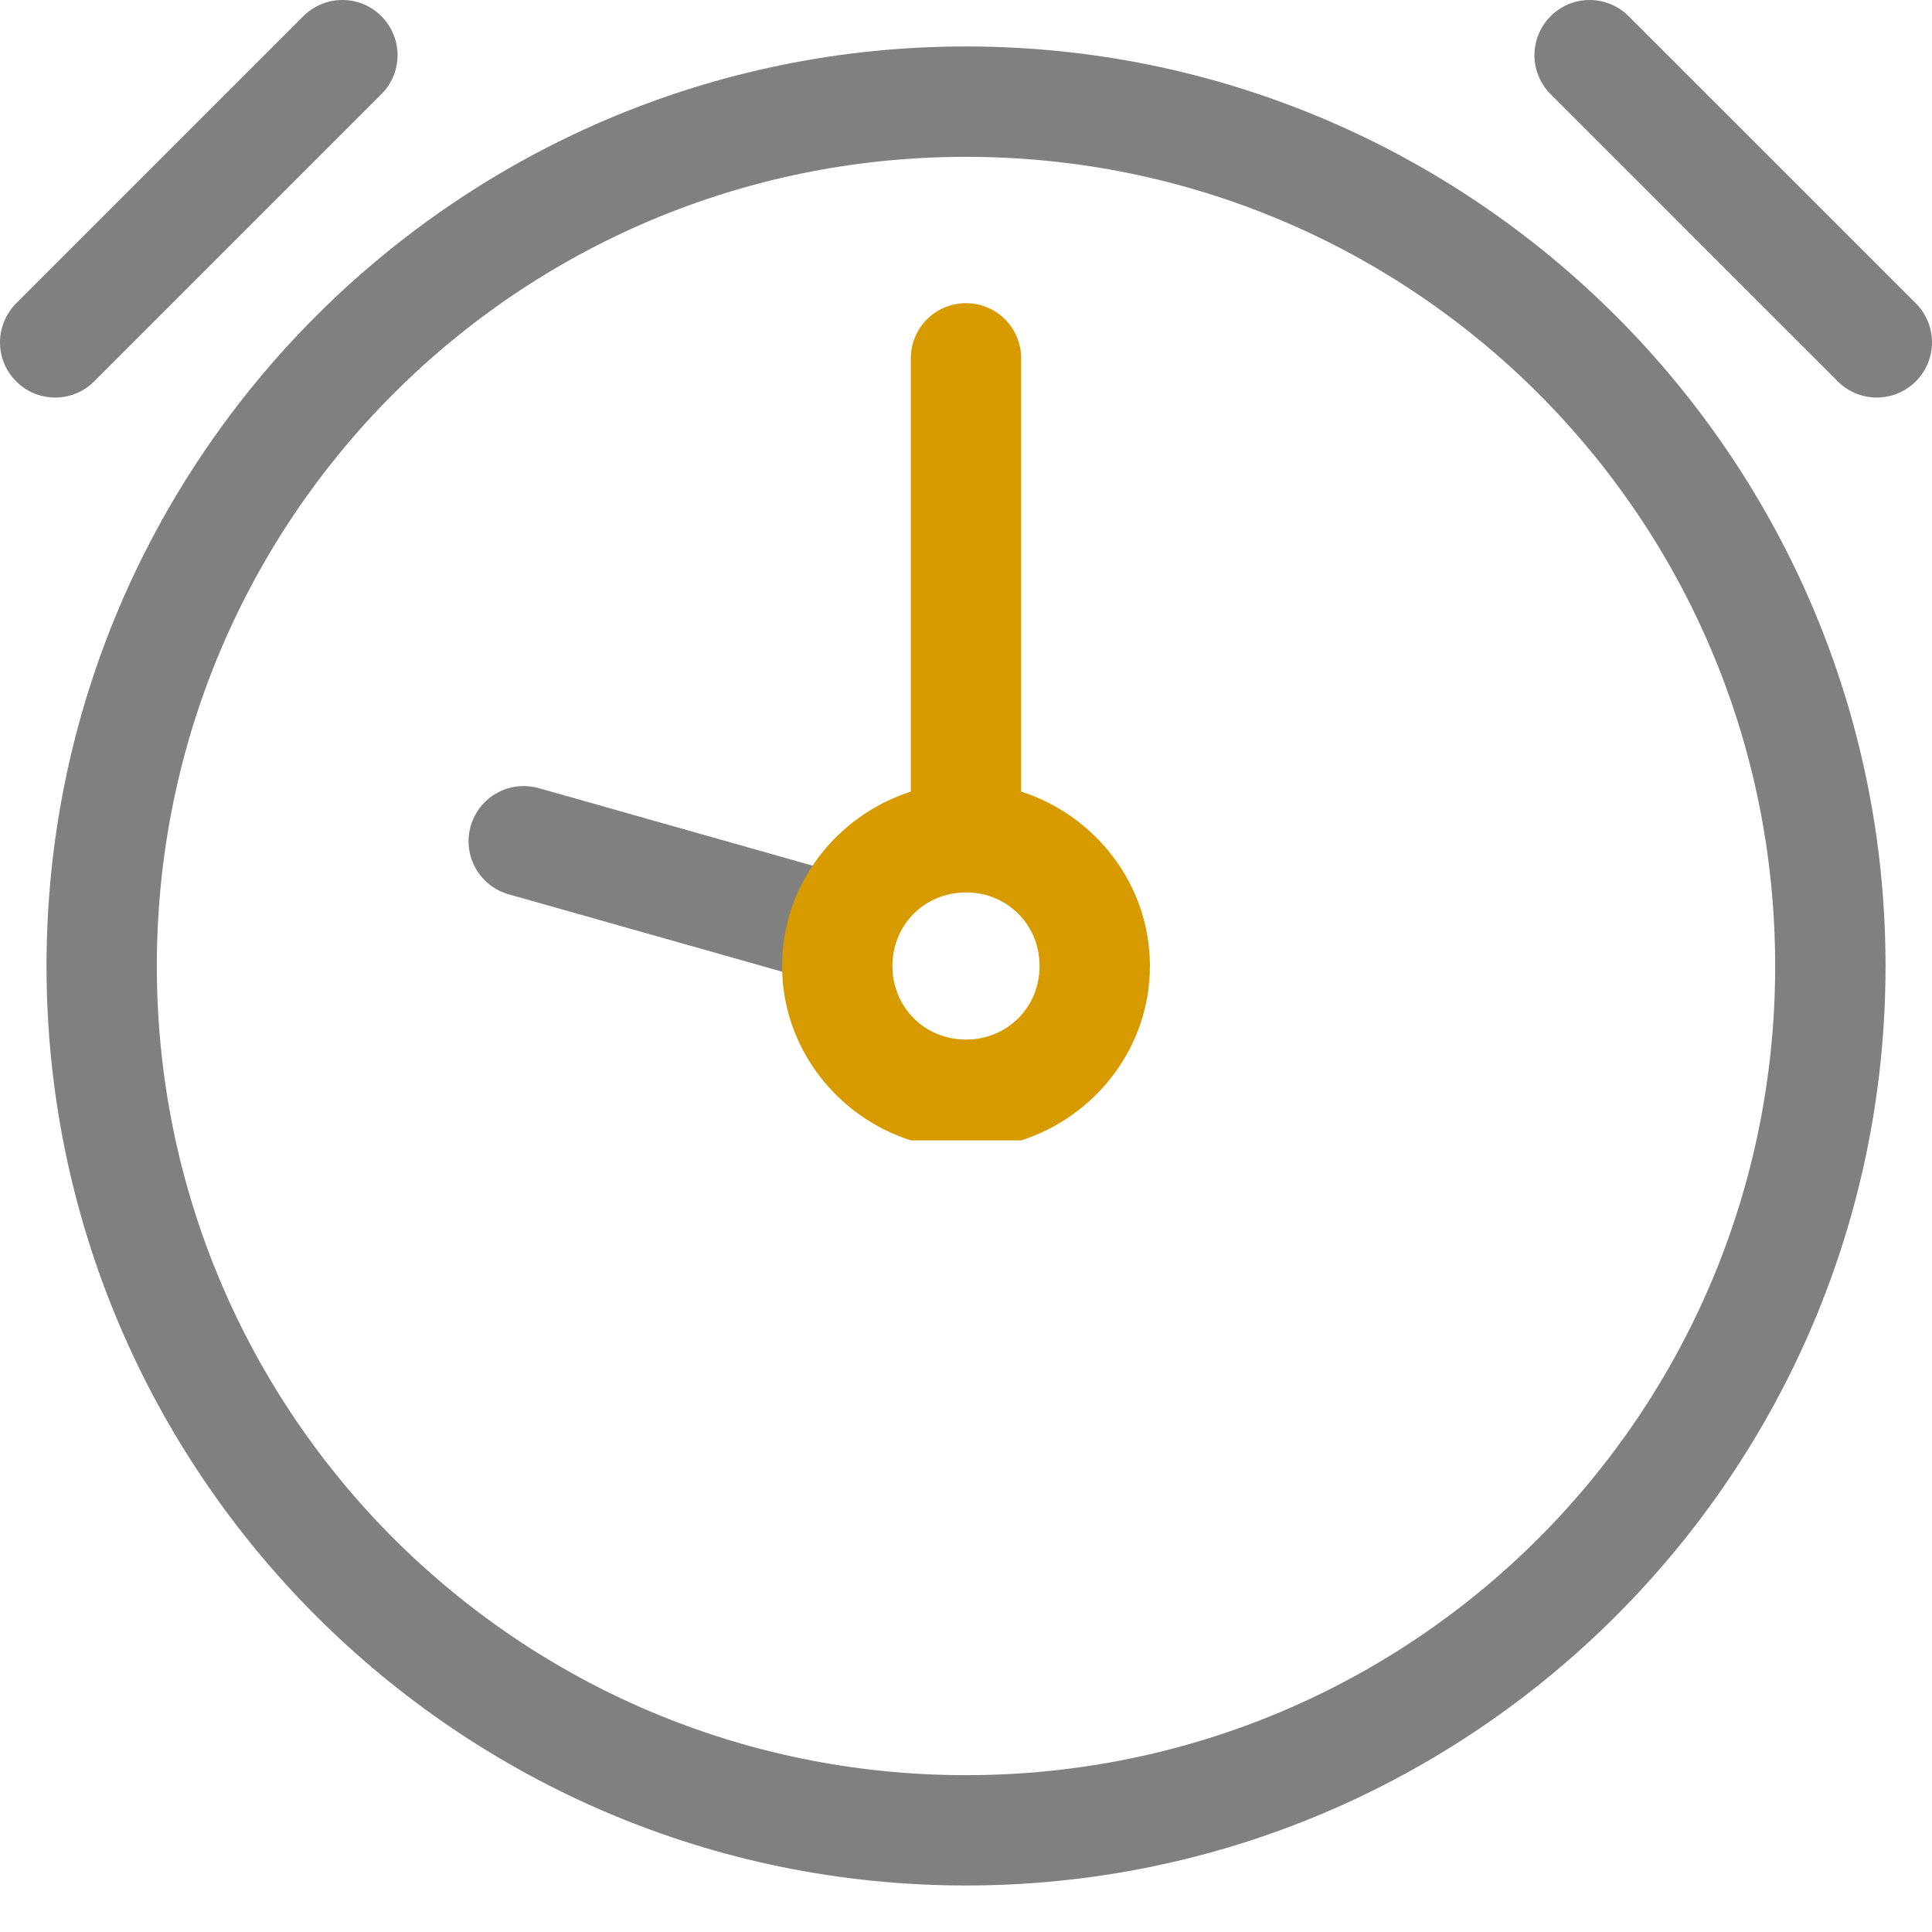 <svg width="40" height="40" viewBox="0 0 40 40" fill="none" xmlns="http://www.w3.org/2000/svg">
<path d="M20 0.962C9.499 0.962 0.963 9.499 0.963 20C0.963 30.5 9.499 39.037 20 39.037C30.501 39.037 39.038 30.5 39.038 20C39.038 9.499 30.501 0.962 20 0.962ZM20 3.247C29.266 3.247 36.753 10.734 36.753 20C36.753 29.266 29.266 36.753 20 36.753C10.734 36.753 3.247 29.266 3.247 20C3.247 10.734 10.734 3.247 20 3.247Z" fill="#808080"/>
<path d="M0.346 6.269C0.238 6.375 0.151 6.501 0.092 6.64C0.032 6.779 0.001 6.929 2.85649e-05 7.08C-0.001 7.232 0.028 7.382 0.085 7.522C0.143 7.662 0.228 7.789 0.335 7.896C0.442 8.003 0.569 8.088 0.709 8.145C0.849 8.203 0.999 8.232 1.15 8.231C1.302 8.23 1.451 8.198 1.591 8.139C1.73 8.08 1.856 7.993 1.961 7.885L7.885 1.961C7.993 1.856 8.08 1.73 8.139 1.591C8.198 1.451 8.23 1.302 8.231 1.15C8.232 0.999 8.203 0.849 8.145 0.709C8.088 0.569 8.003 0.442 7.896 0.335C7.789 0.228 7.662 0.143 7.522 0.085C7.382 0.028 7.232 -0.001 7.08 2.85653e-05C6.929 0.001 6.779 0.032 6.64 0.092C6.501 0.151 6.375 0.238 6.269 0.346L0.346 6.269Z" fill="#808080"/>
<path d="M33.731 0.346C33.625 0.238 33.499 0.151 33.36 0.092C33.221 0.032 33.071 0.001 32.92 2.85649e-05C32.768 -0.001 32.618 0.028 32.478 0.085C32.338 0.143 32.211 0.228 32.104 0.335C31.997 0.442 31.912 0.569 31.855 0.709C31.797 0.849 31.768 0.999 31.769 1.15C31.77 1.302 31.802 1.451 31.861 1.591C31.92 1.73 32.007 1.856 32.115 1.961L38.038 7.885C38.144 7.993 38.27 8.08 38.409 8.139C38.548 8.198 38.698 8.23 38.849 8.231C39.001 8.232 39.151 8.203 39.291 8.145C39.431 8.088 39.558 8.003 39.665 7.896C39.772 7.789 39.857 7.662 39.914 7.522C39.972 7.382 40.001 7.232 40 7.08C39.999 6.929 39.968 6.779 39.908 6.64C39.849 6.501 39.762 6.375 39.654 6.269L33.731 0.346Z" fill="#808080"/>
<path d="M16.854 17.931L11.17 16.322C11.025 16.279 10.872 16.265 10.722 16.281C10.571 16.297 10.425 16.343 10.293 16.416C10.16 16.488 10.043 16.587 9.949 16.706C9.855 16.824 9.785 16.96 9.744 17.106C9.703 17.251 9.691 17.404 9.709 17.554C9.727 17.704 9.775 17.849 9.85 17.981C9.924 18.113 10.025 18.228 10.144 18.321C10.264 18.413 10.401 18.481 10.547 18.52L16.232 20.129L16.854 17.931Z" fill="#808080"/>
<path fill-rule="evenodd" clip-rule="evenodd" d="M19.982 6.277C19.68 6.281 19.391 6.406 19.18 6.623C18.969 6.84 18.853 7.132 18.858 7.435V16.389C17.323 16.881 16.192 18.311 16.192 20C16.192 21.689 17.323 23.119 18.858 23.611H21.142C22.677 23.119 23.808 21.689 23.808 20C23.808 18.311 22.677 16.881 21.142 16.389V7.435C21.145 7.282 21.116 7.13 21.058 6.989C21.001 6.847 20.916 6.718 20.807 6.61C20.699 6.502 20.57 6.417 20.429 6.36C20.287 6.302 20.135 6.274 19.982 6.277ZM21.523 20C21.523 19.145 20.855 18.477 20 18.477C19.145 18.477 18.477 19.145 18.477 20C18.477 20.855 19.145 21.523 20 21.523C20.855 21.523 21.523 20.855 21.523 20Z" fill="#D79B00"/>
</svg>
